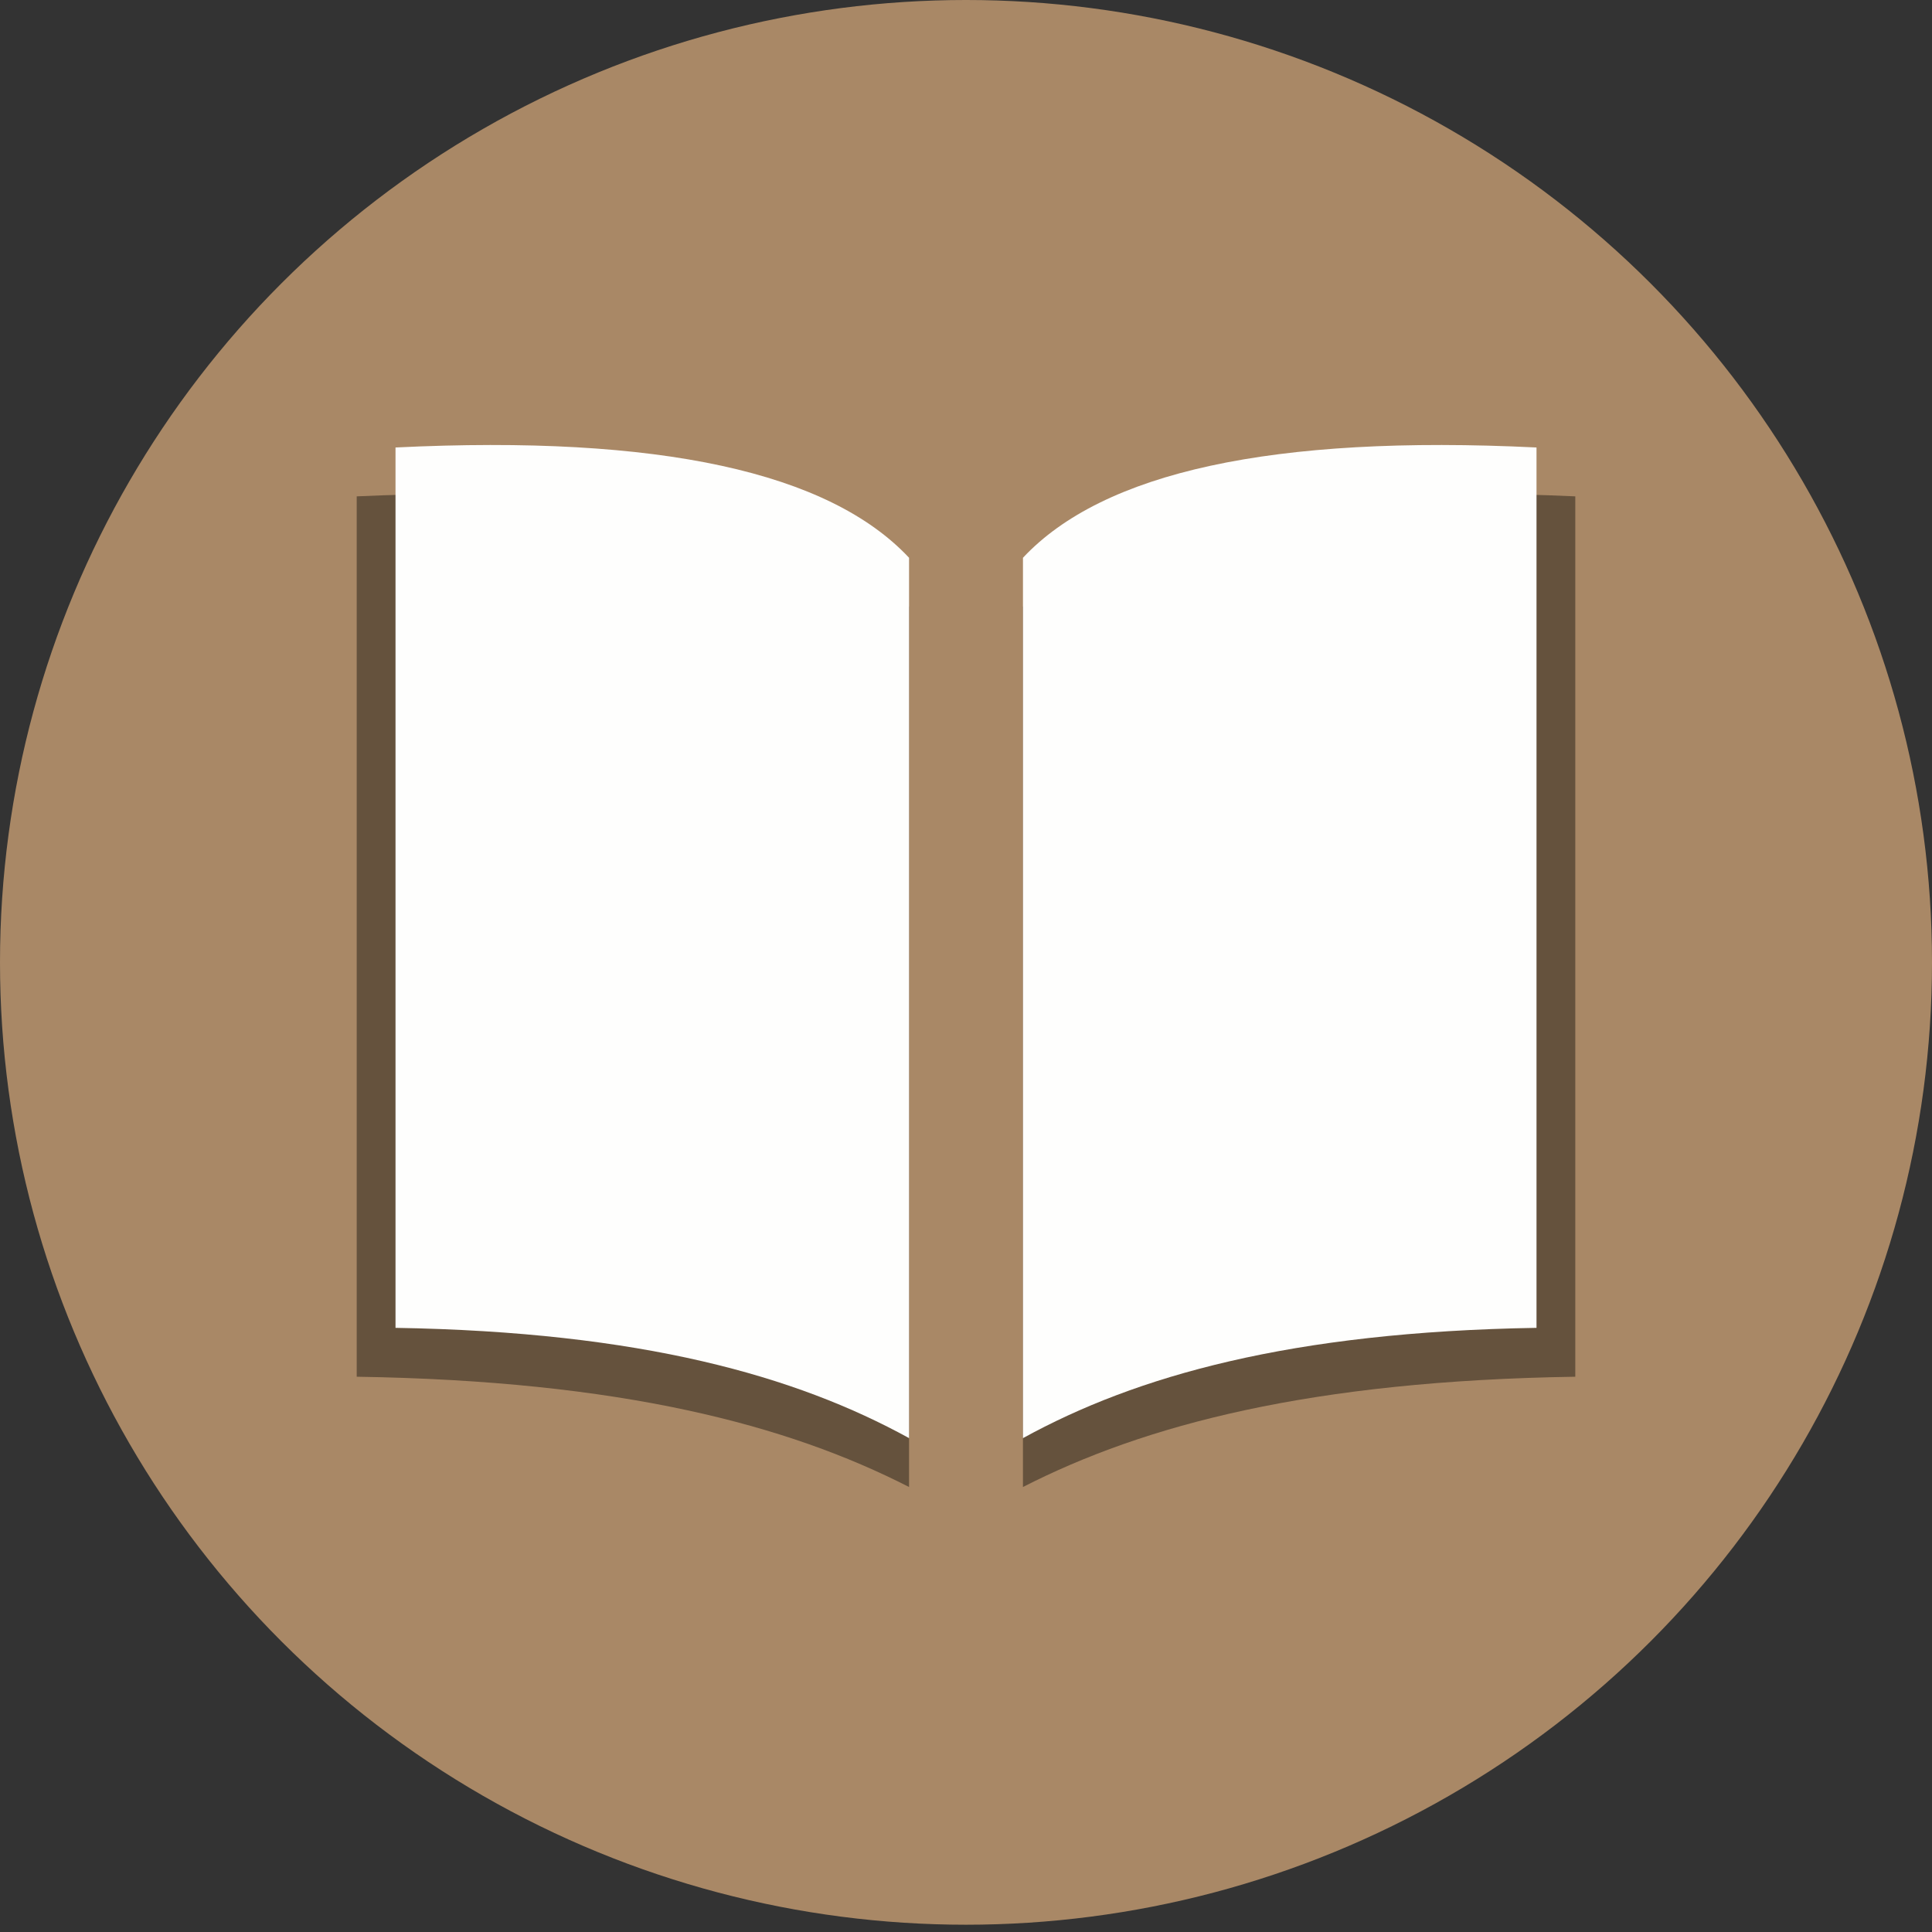 <?xml version="1.0" encoding="UTF-8" standalone="no"?>
<!-- Created with Inkscape (http://www.inkscape.org/) -->

<svg
   width="120"
   height="120"
   viewBox="0 0 120 120"
   version="1.1"
   id="svg5"
   inkscape:export-filename="bitmap.svg"
   inkscape:export-xdpi="96"
   inkscape:export-ydpi="96"
   inkscape:version="1.2.2 (b0a8486541, 2022-12-01)"
   sodipodi:docname="book.svg"
   xml:space="preserve"
   xmlns:inkscape="http://www.inkscape.org/namespaces/inkscape"
   xmlns:sodipodi="http://sodipodi.sourceforge.net/DTD/sodipodi-0.dtd"
   xmlns="http://www.w3.org/2000/svg"
   xmlns:svg="http://www.w3.org/2000/svg"><rect x="0" y="0" width="120" height="120" fill="#333333" stroke="none"/><sodipodi:namedview
     id="namedview7"
     pagecolor="#505050"
     bordercolor="#eeeeee"
     borderopacity="1"
     inkscape:showpageshadow="0"
     inkscape:pageopacity="0"
     inkscape:pagecheckerboard="0"
     inkscape:deskcolor="#505050"
     inkscape:document-units="px"
     showgrid="false"
     inkscape:zoom="4.6858713"
     inkscape:cx="42.041274"
     inkscape:cy="58.47365"
     inkscape:window-width="1900"
     inkscape:window-height="1015"
     inkscape:window-x="0"
     inkscape:window-y="0"
     inkscape:window-maximized="1"
     inkscape:current-layer="layer4" /><defs
     id="defs2"><rect
       x="25.894"
       y="44.245"
       width="33.697"
       height="46.298"
       id="rect76925" /><inkscape:path-effect
       effect="fillet_chamfer"
       id="path-effect17435"
       is_visible="true"
       lpeversion="1"
       nodesatellites_param="F,0,0,1,0,1.5,0,1 @ F,0,0,1,0,1.5,0,1 @ F,0,0,1,0,1.5,0,1 @ F,0,0,1,0,1.5,0,1"
       unit="px"
       method="auto"
       mode="F"
       radius="1.5"
       chamfer_steps="1"
       flexible="false"
       use_knot_distance="true"
       apply_no_radius="true"
       apply_with_radius="true"
       only_selected="false"
       hide_knots="false" /><inkscape:path-effect
       effect="fillet_chamfer"
       id="path-effect17431"
       is_visible="true"
       lpeversion="1"
       nodesatellites_param="F,0,0,1,0,1.5,0,1 @ F,0,0,1,0,1.5,0,1 @ F,0,0,1,0,1.5,0,1 @ F,0,0,1,0,1.5,0,1"
       unit="px"
       method="auto"
       mode="F"
       radius="1.5"
       chamfer_steps="1"
       flexible="false"
       use_knot_distance="true"
       apply_no_radius="true"
       apply_with_radius="true"
       only_selected="false"
       hide_knots="false" /><inkscape:path-effect
       effect="fillet_chamfer"
       id="path-effect17408"
       is_visible="true"
       lpeversion="1"
       nodesatellites_param="F,0,0,1,0,1.5,0,1 @ F,0,0,1,0,1.5,0,1 @ F,0,0,1,0,1.5,0,1 @ F,0,0,1,0,1.5,0,1"
       unit="px"
       method="auto"
       mode="F"
       radius="1.5"
       chamfer_steps="1"
       flexible="false"
       use_knot_distance="true"
       apply_no_radius="true"
       apply_with_radius="true"
       only_selected="false"
       hide_knots="false" /><inkscape:path-effect
       effect="fillet_chamfer"
       id="path-effect17404"
       is_visible="true"
       lpeversion="1"
       nodesatellites_param="F,0,0,1,0,1.5,0,1 @ F,0,0,1,0,1.5,0,1 @ F,0,0,1,0,1.5,0,1 @ F,0,0,1,0,1.5,0,1"
       unit="px"
       method="auto"
       mode="F"
       radius="1.5"
       chamfer_steps="1"
       flexible="false"
       use_knot_distance="true"
       apply_no_radius="true"
       apply_with_radius="true"
       only_selected="false"
       hide_knots="false" /><inkscape:path-effect
       effect="fillet_chamfer"
       id="path-effect13721"
       is_visible="true"
       lpeversion="1"
       nodesatellites_param="F,0,0,1,0,1.5,0,1 @ F,0,0,1,0,1.5,0,1 @ F,0,0,1,0,1.5,0,1 @ F,0,0,1,0,1.5,0,1"
       unit="px"
       method="auto"
       mode="F"
       radius="1.5"
       chamfer_steps="1"
       flexible="false"
       use_knot_distance="true"
       apply_no_radius="true"
       apply_with_radius="true"
       only_selected="false"
       hide_knots="false" /><inkscape:path-effect
       effect="fillet_chamfer"
       id="path-effect13711"
       is_visible="true"
       lpeversion="1"
       nodesatellites_param="F,0,0,1,0,1.5,0,1 @ F,0,0,1,0,1.5,0,1 @ F,0,0,1,0,1.5,0,1 @ F,0,0,1,0,1.5,0,1"
       unit="px"
       method="auto"
       mode="F"
       radius="1.5"
       chamfer_steps="1"
       flexible="false"
       use_knot_distance="true"
       apply_no_radius="true"
       apply_with_radius="true"
       only_selected="false"
       hide_knots="false" /><rect
       x="26.649"
       y="26.532"
       width="65.127"
       height="65.513"
       id="rect5322" /></defs><g
     inkscape:label="Circle"
     inkscape:groupmode="layer"
     id="layer1"
     style="display:inline"><ellipse
       style="display:inline;fill:#a98866;fill-opacity:1;stroke:none;stroke-width:0.999"
       id="path111"
       cx="60"
       cy="59.774"
       rx="60"
       ry="59.774" /></g><g
     inkscape:groupmode="layer"
     id="layer2"
     inkscape:label="book"><g
       inkscape:groupmode="layer"
       id="layer3"
       inkscape:label="left"><path
         style="display:inline;fill:#000000;fill-opacity:0.4;stroke:none;stroke-width:4.344;stroke-linejoin:round"
         d="m 22.156,30.83 c 17.663,-0.804 28.966,1.545 34.307,6.85 V 92.361 C 48.907,88.496 38.576,85.763 22.156,85.511 Z"
         id="path6305"
         sodipodi:nodetypes="ccccc" /><path
         style="display:inline;fill:#fefefd;fill-opacity:1;stroke:none;stroke-width:4.189;stroke-linejoin:round"
         d="m 24.566,27.794 c 16.422,-0.804 26.931,1.545 31.897,6.85 V 89.324 C 49.437,85.46 39.832,82.726 24.566,82.475 Z"
         id="path23455"
         sodipodi:nodetypes="ccccc" /></g><g
       inkscape:groupmode="layer"
       id="layer4"
       inkscape:label="right"><path
         style="display:inline;fill:#000000;fill-opacity:0.4;stroke:none;stroke-width:4.344;stroke-linejoin:round"
         d="M 97.844,30.83 C 80.181,30.026 68.878,32.375 63.537,37.68 v 54.681 c 7.557,-3.864 17.887,-6.598 34.307,-6.85 z"
         id="path29297"
         sodipodi:nodetypes="ccccc" /><path
         style="display:inline;fill:#fefefd;fill-opacity:1;stroke:none;stroke-width:4.189;stroke-linejoin:round"
         d="m 95.435,27.794 c -16.422,-0.804 -26.931,1.545 -31.897,6.85 v 54.681 c 7.026,-3.864 16.631,-6.598 31.897,-6.85 z"
         id="path6305-6"
         sodipodi:nodetypes="ccccc" /></g></g></svg>
